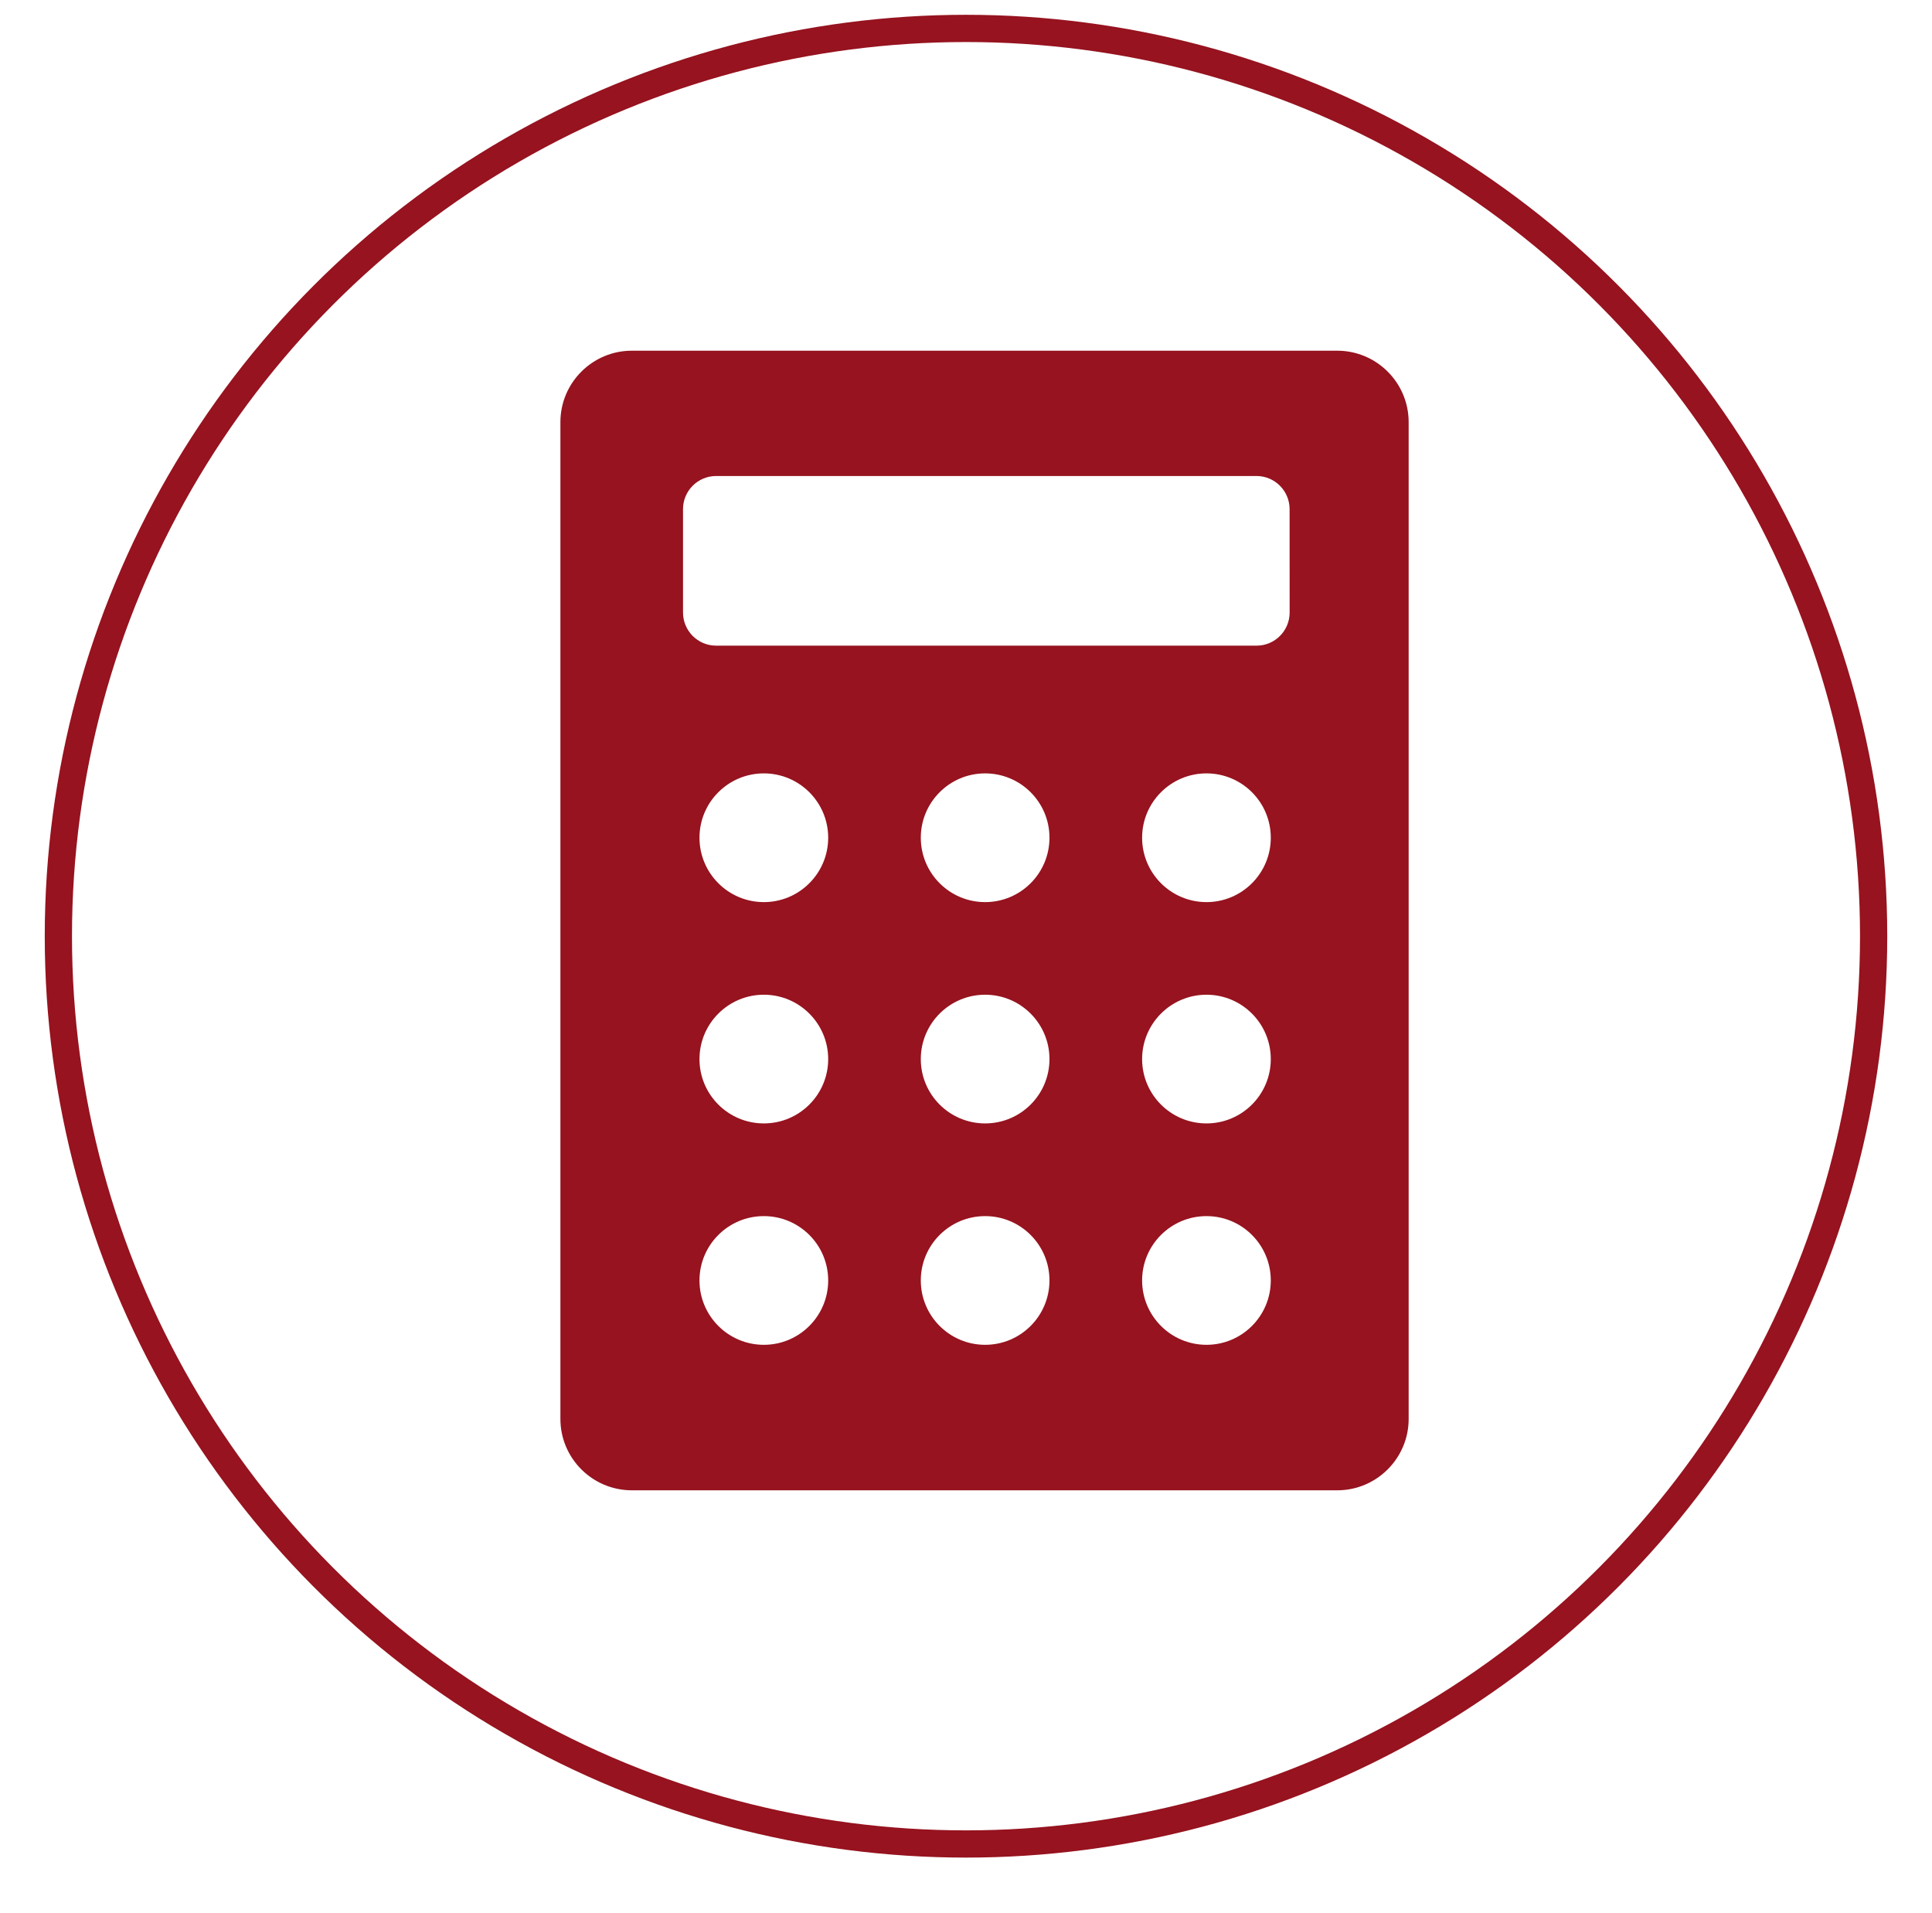 <?xml version="1.0" encoding="utf-8"?>
<!-- Generator: Adobe Illustrator 16.0.0, SVG Export Plug-In . SVG Version: 6.00 Build 0)  -->
<!DOCTYPE svg PUBLIC "-//W3C//DTD SVG 1.1//EN" "http://www.w3.org/Graphics/SVG/1.1/DTD/svg11.dtd">
<svg version="1.1"
	 id="svg2" xmlns:sodipodi="http://sodipodi.sourceforge.net/DTD/sodipodi-0.dtd" xmlns:dc="http://purl.org/dc/elements/1.1/" xmlns:rdf="http://www.w3.org/1999/02/22-rdf-syntax-ns#" xmlns:cc="http://creativecommons.org/ns#" xmlns:svg="http://www.w3.org/2000/svg" xmlns:inkscape="http://www.inkscape.org/namespaces/inkscape"
	 xmlns="http://www.w3.org/2000/svg" xmlns:xlink="http://www.w3.org/1999/xlink" x="0px" y="0px" width="136px" height="134.667px"
	 viewBox="0 0 136 134.667" enable-background="new 0 0 136 134.667" xml:space="preserve">
<circle fill="none" stroke="#96131F" stroke-width="1.917" stroke-miterlimit="10" enable-background="new    " cx="68" cy="65.891" r="63.891"/>
<g>
	<path fill="#96131F" d="M94.133,24.683H44.478c-2.774,0-5.029,2.255-5.029,5.027v70.157c0,2.771,2.255,5.023,5.029,5.023h49.656
		c2.771,0,5.026-2.256,5.026-5.023V29.71C99.16,26.938,96.906,24.683,94.133,24.683z M53.769,94.65c-2.501,0-4.53-2.031-4.53-4.531
		s2.029-4.527,4.53-4.527c2.5,0,4.53,2.027,4.53,4.527S56.269,94.65,53.769,94.65z M53.769,79.068c-2.501,0-4.53-2.027-4.53-4.527
		s2.029-4.531,4.53-4.531c2.5,0,4.53,2.031,4.53,4.531S56.269,79.068,53.769,79.068z M53.769,63.492c-2.501,0-4.53-2.031-4.53-4.532
		c0-2.5,2.029-4.528,4.53-4.528c2.5,0,4.53,2.028,4.53,4.528C58.299,61.461,56.269,63.492,53.769,63.492z M69.346,94.65
		c-2.5,0-4.528-2.031-4.528-4.531s2.028-4.527,4.528-4.527c2.502,0,4.53,2.027,4.53,4.527S71.848,94.65,69.346,94.65z
		 M69.346,79.068c-2.5,0-4.528-2.027-4.528-4.527s2.028-4.531,4.528-4.531c2.502,0,4.53,2.031,4.53,4.531
		S71.848,79.068,69.346,79.068z M69.346,63.492c-2.5,0-4.528-2.031-4.528-4.532c0-2.5,2.028-4.528,4.528-4.528
		c2.502,0,4.53,2.028,4.53,4.528C73.876,61.461,71.848,63.492,69.346,63.492z M84.928,94.65c-2.5,0-4.531-2.031-4.531-4.531
		s2.031-4.527,4.531-4.527s4.527,2.027,4.527,4.527S87.428,94.65,84.928,94.65z M84.928,79.068c-2.5,0-4.531-2.027-4.531-4.527
		s2.031-4.531,4.531-4.531s4.527,2.031,4.527,4.531S87.428,79.068,84.928,79.068z M84.928,63.492c-2.5,0-4.531-2.031-4.531-4.532
		c0-2.5,2.031-4.528,4.531-4.528s4.527,2.028,4.527,4.528C89.456,61.461,87.428,63.492,84.928,63.492z M90.782,43.11
		c0,1.288-1.044,2.332-2.328,2.332H50.41c-1.288,0-2.33-1.045-2.33-2.332v-7.278c0-1.285,1.042-2.33,2.33-2.33h38.039
		c1.287,0,2.33,1.047,2.33,2.33L90.782,43.11L90.782,43.11z"/>
</g>
</svg>
